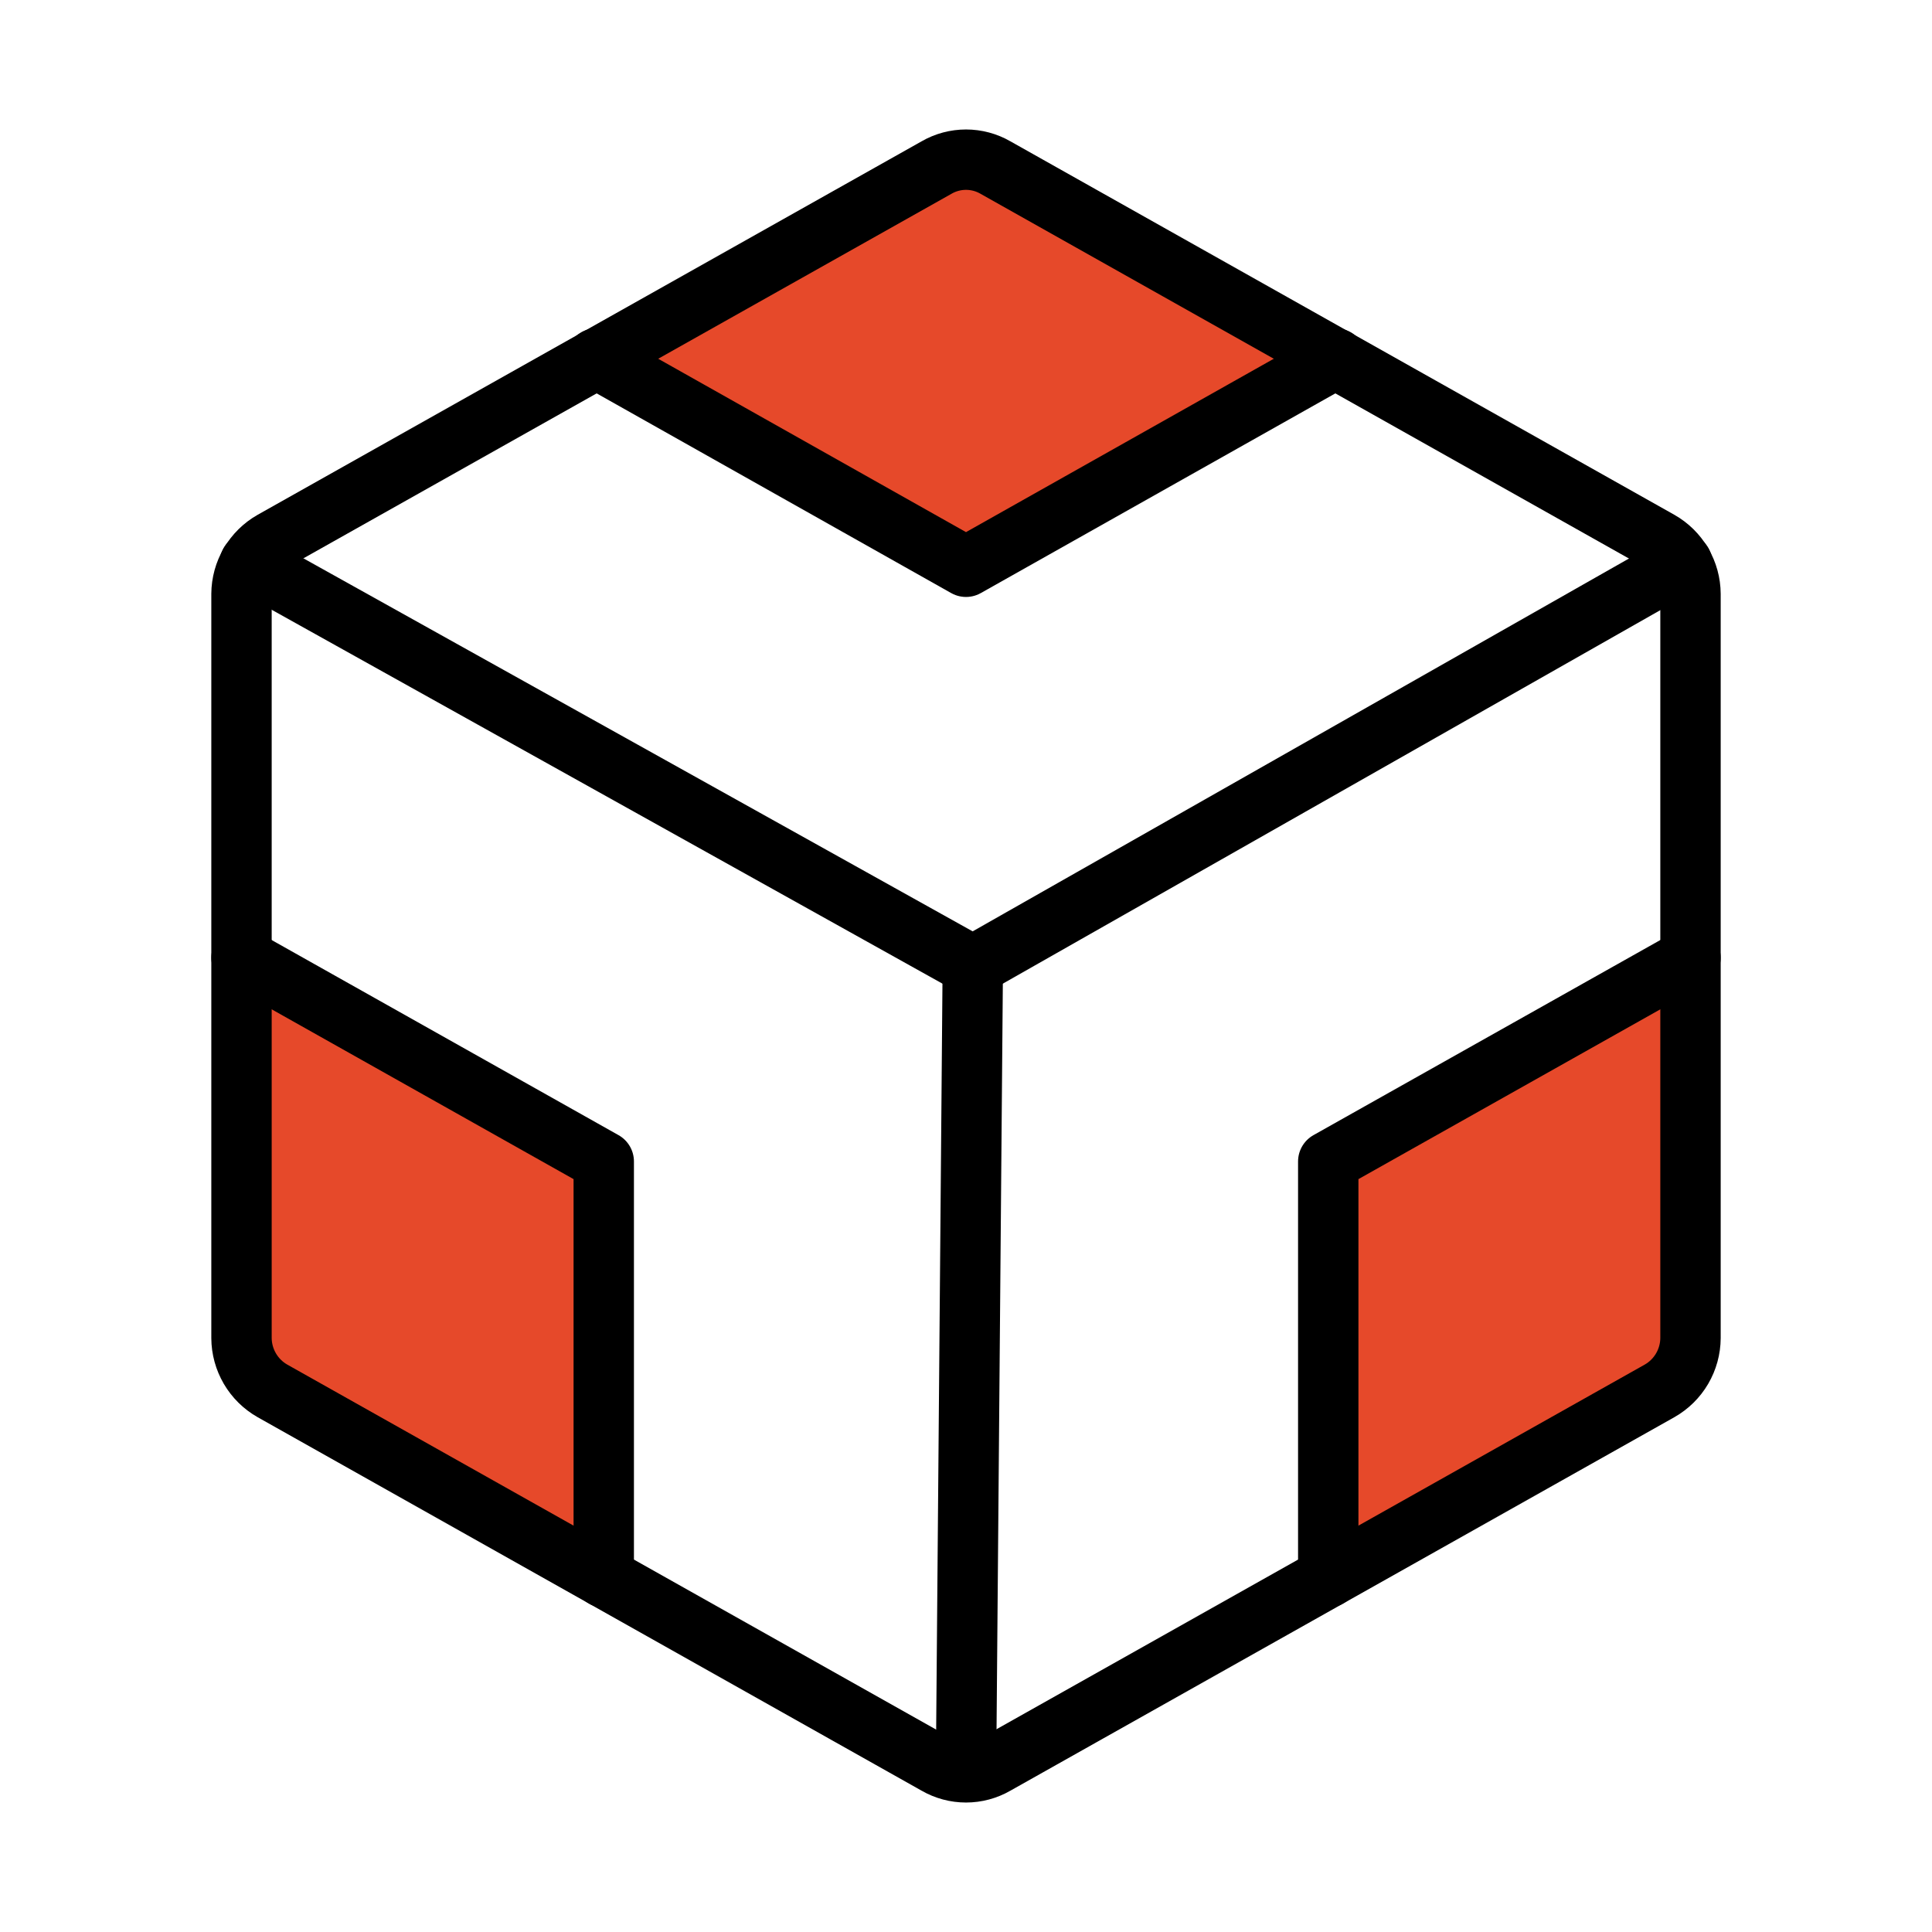 <svg width="64" height="64" viewBox="0 0 64 64" fill="none" xmlns="http://www.w3.org/2000/svg">
<path d="M19.75 11.875L32 18.775L44.25 11.875L32.975 5.55C32.679 5.379 32.342 5.289 32 5.289C31.658 5.289 31.321 5.379 31.025 5.55L19.75 11.875Z" fill="url(#paint0_radial_125_177)"/>
<path d="M19.75 11.875L32 18.775L44.25 11.875L32.975 5.55C32.679 5.379 32.342 5.289 32 5.289C31.658 5.289 31.321 5.379 31.025 5.55L19.75 11.875Z" fill="black" fill-opacity="0.1"/>
<path d="M44 52.25V38.475L56 31.725V44.325C55.998 44.681 55.902 45.03 55.722 45.338C55.542 45.645 55.285 45.899 54.975 46.075L44 52.25Z" fill="url(#paint1_radial_125_177)"/>
<path d="M44 52.25V38.475L56 31.725V44.325C55.998 44.681 55.902 45.03 55.722 45.338C55.542 45.645 55.285 45.899 54.975 46.075L44 52.25Z" fill="black" fill-opacity="0.1"/>
<path d="M20 52.25V38.475L8 31.725V44.325C8.002 44.681 8.098 45.03 8.278 45.338C8.458 45.645 8.715 45.899 9.025 46.075L20 52.25Z" fill="url(#paint2_radial_125_177)"/>
<path d="M20 52.25V38.475L8 31.725V44.325C8.002 44.681 8.098 45.03 8.278 45.338C8.458 45.645 8.715 45.899 9.025 46.075L20 52.25Z" fill="black" fill-opacity="0.1"/>
<path d="M56 44.325V19.675C55.998 19.319 55.902 18.97 55.722 18.663C55.542 18.355 55.285 18.101 54.975 17.925L32.975 5.55C32.679 5.379 32.342 5.289 32 5.289C31.658 5.289 31.321 5.379 31.025 5.55L9.025 17.925C8.715 18.101 8.458 18.355 8.278 18.663C8.098 18.97 8.002 19.319 8 19.675V44.325C8.002 44.681 8.098 45.03 8.278 45.338C8.458 45.645 8.715 45.899 9.025 46.075L31.025 58.45C31.321 58.621 31.658 58.711 32 58.711C32.342 58.711 32.679 58.621 32.975 58.45L54.975 46.075C55.285 45.899 55.542 45.645 55.722 45.338C55.902 45.03 55.998 44.681 56 44.325V44.325Z" stroke="black" stroke-width="2" stroke-linecap="round" stroke-linejoin="round"/>
<path d="M55.725 18.65L32.225 32L8.275 18.65" stroke="black" stroke-width="2" stroke-linecap="round" stroke-linejoin="round"/>
<path d="M32.225 32L32 58.7" stroke="black" stroke-width="2" stroke-linecap="round" stroke-linejoin="round"/>
<path d="M44.25 11.875L32 18.775L19.75 11.875" stroke="black" stroke-width="2" stroke-linecap="round" stroke-linejoin="round"/>
<path d="M44 52.25V38.475L56 31.725" stroke="black" stroke-width="2" stroke-linecap="round" stroke-linejoin="round"/>
<path d="M20 52.25V38.475L8 31.725" stroke="black" stroke-width="2" stroke-linecap="round" stroke-linejoin="round"/>
<defs>
<radialGradient id="paint0_radial_125_177" cx="0" cy="0" r="1" gradientUnits="userSpaceOnUse" gradientTransform="translate(32 12.032) rotate(90) scale(6.743 12.25)">
<stop stop-color="#FF512F"/>
<stop offset="1" stop-color="#FF512F"/>
</radialGradient>
<radialGradient id="paint1_radial_125_177" cx="0" cy="0" r="1" gradientUnits="userSpaceOnUse" gradientTransform="translate(50 41.988) rotate(90) scale(10.262 6)">
<stop stop-color="#FF512F"/>
<stop offset="1" stop-color="#FF512F"/>
</radialGradient>
<radialGradient id="paint2_radial_125_177" cx="0" cy="0" r="1" gradientUnits="userSpaceOnUse" gradientTransform="translate(14 41.988) rotate(90) scale(10.262 6)">
<stop stop-color="#FF512F"/>
<stop offset="1" stop-color="#FF512F"/>
</radialGradient>
</defs>
</svg>
